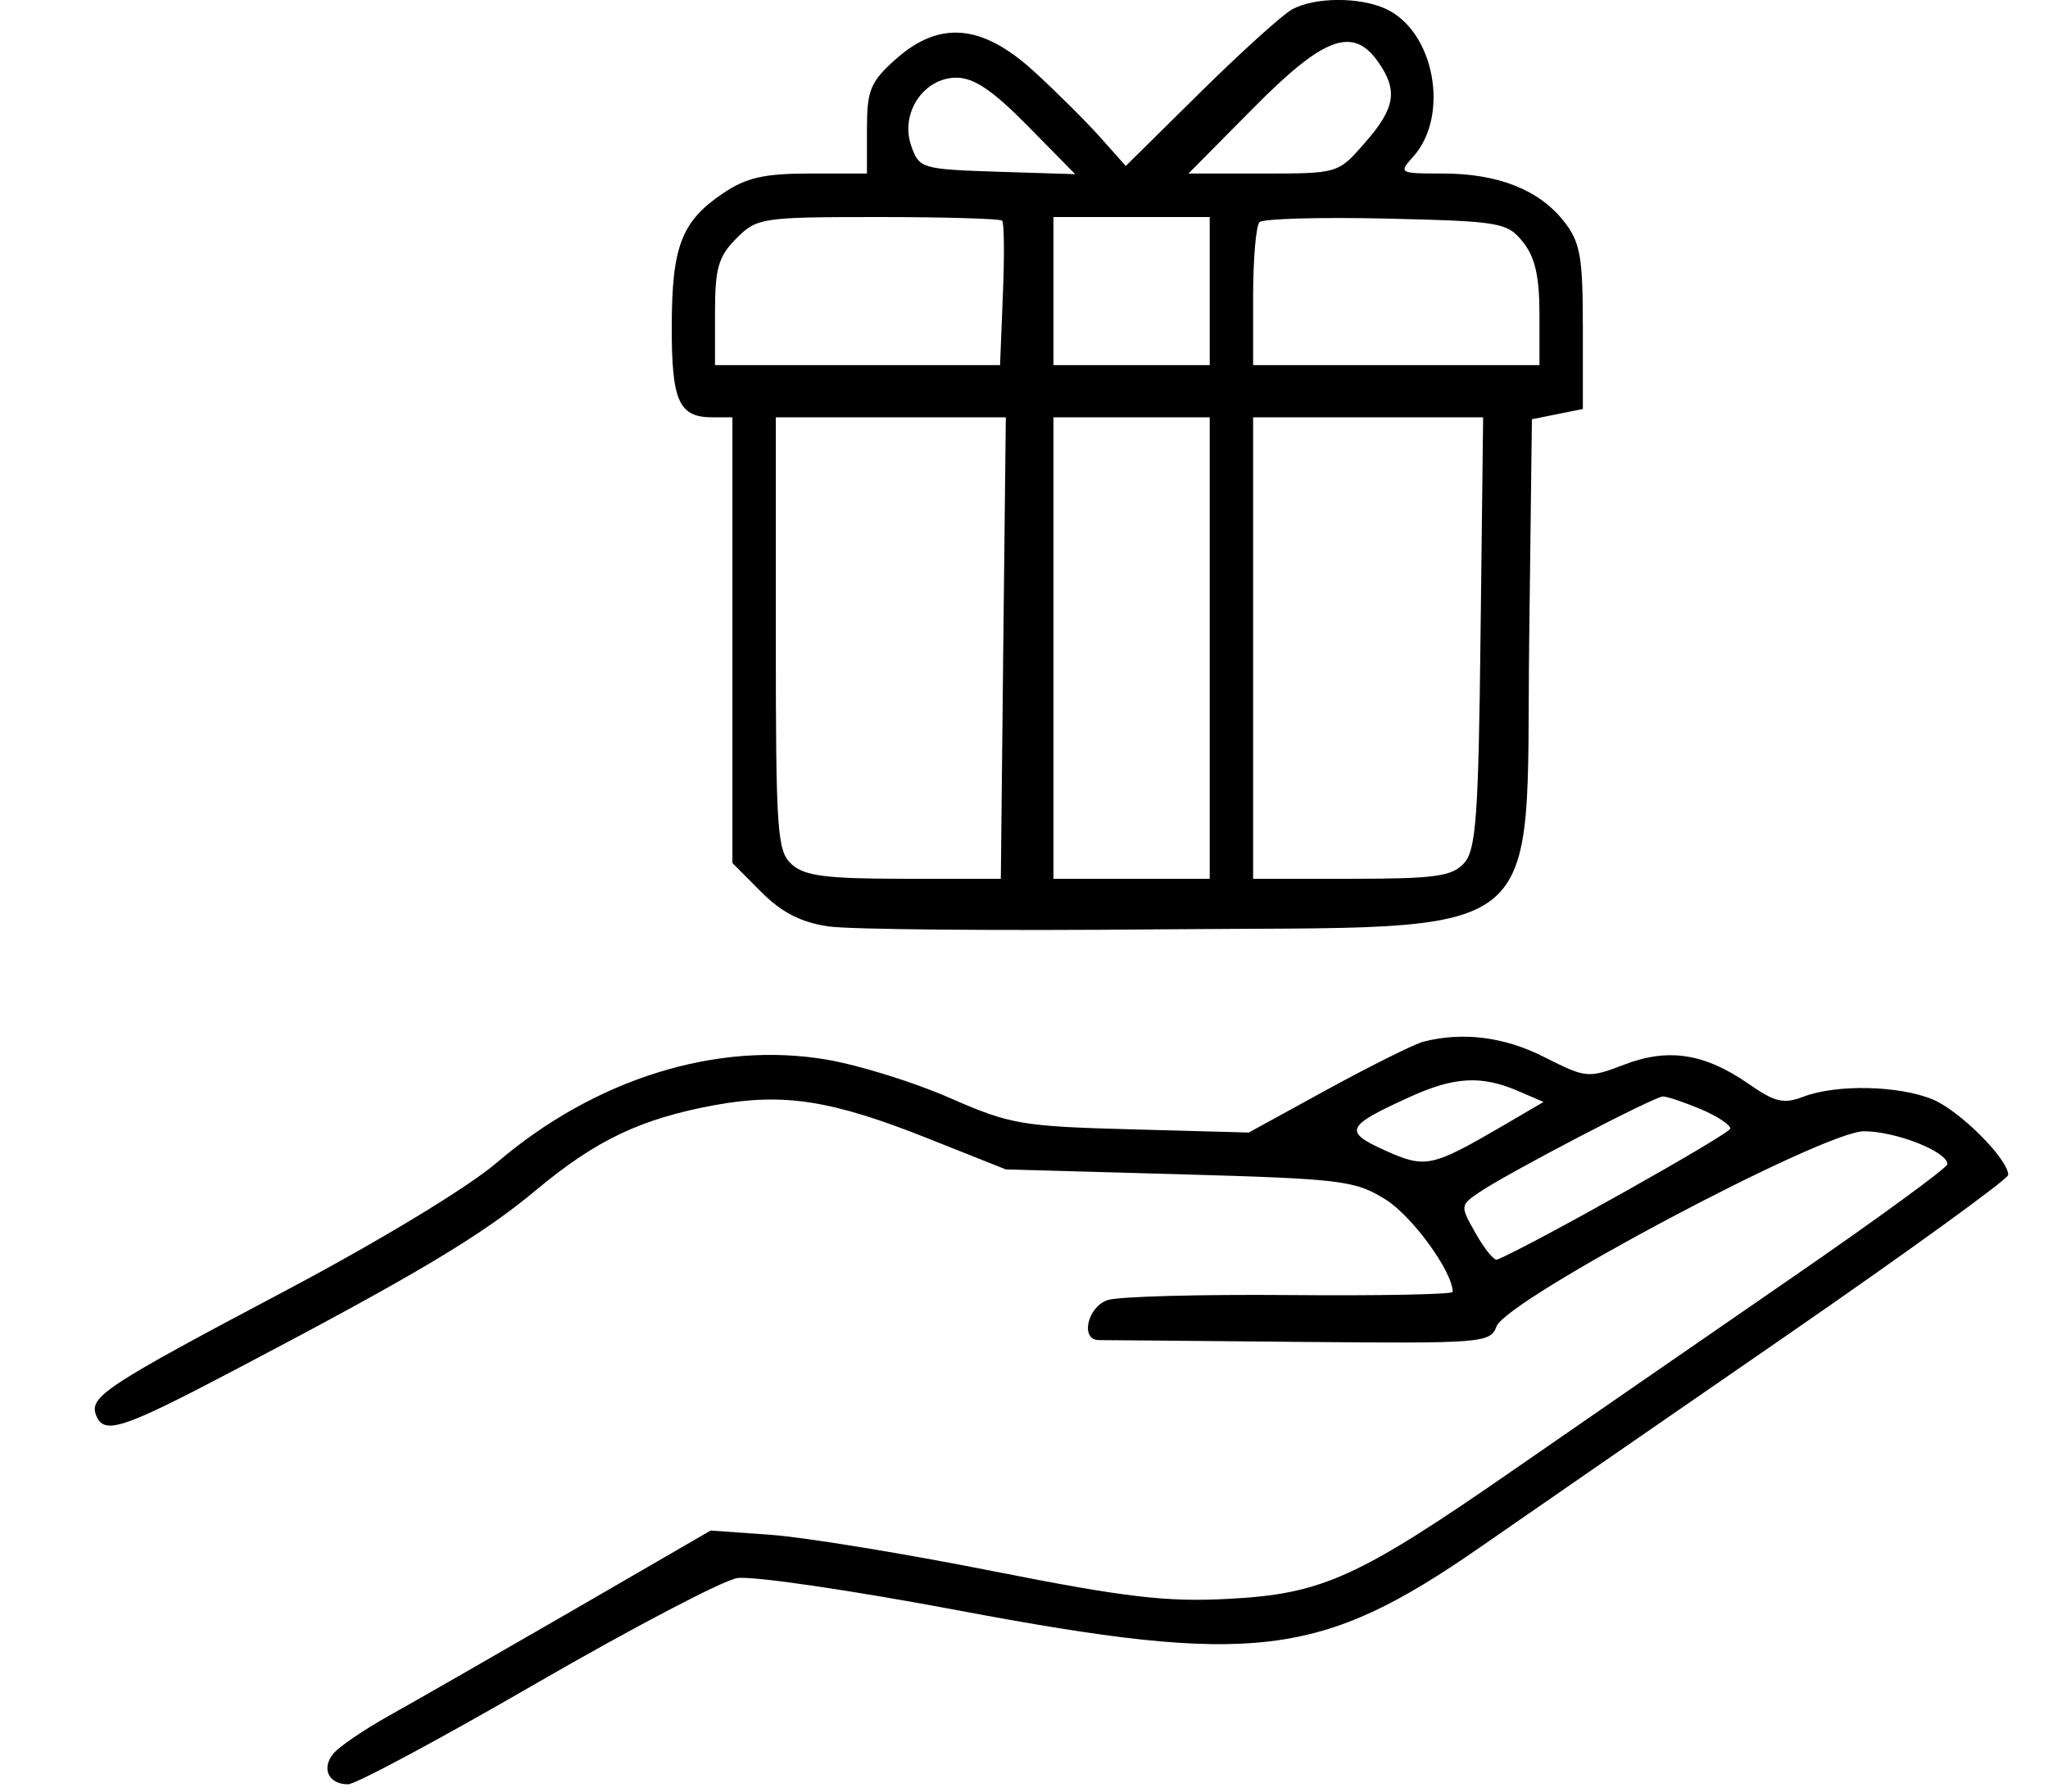 <svg width="16" height="14" viewBox="0 0 16 14" fill="none" xmlns="http://www.w3.org/2000/svg">
<path fill-rule="evenodd" clip-rule="evenodd" d="M10.095 0.073C10.02 0.114 9.697 0.406 9.377 0.722L8.795 1.297L8.594 1.071C8.483 0.947 8.25 0.715 8.076 0.556C7.67 0.186 7.337 0.158 6.994 0.466C6.799 0.641 6.773 0.706 6.773 1.01V1.356H6.325C5.971 1.356 5.829 1.388 5.648 1.511C5.324 1.73 5.249 1.925 5.248 2.55C5.247 3.135 5.303 3.261 5.566 3.261H5.722V5.003V6.744L5.946 6.969C6.106 7.13 6.258 7.208 6.472 7.239C6.637 7.264 7.81 7.274 9.078 7.262C12.161 7.234 11.917 7.427 11.947 4.986L11.968 3.276L12.167 3.236L12.366 3.196V2.557C12.366 2.005 12.346 1.893 12.219 1.731C12.025 1.483 11.704 1.356 11.273 1.356C10.931 1.356 10.925 1.353 11.04 1.225C11.329 0.904 11.207 0.243 10.826 0.069C10.621 -0.025 10.271 -0.023 10.095 0.073ZM10.769 0.487C10.923 0.707 10.9 0.846 10.664 1.115C10.454 1.356 10.454 1.356 9.869 1.356H9.285L9.79 0.846C10.344 0.285 10.571 0.202 10.769 0.487ZM8.029 0.984L8.4 1.361L7.791 1.342C7.2 1.322 7.181 1.317 7.119 1.14C7.03 0.886 7.215 0.607 7.472 0.607C7.609 0.607 7.758 0.708 8.029 0.984ZM7.829 1.724C7.845 1.739 7.848 2 7.835 2.302L7.813 2.853H6.7H5.586V2.441C5.586 2.095 5.613 2.003 5.753 1.863C5.913 1.702 5.951 1.696 6.86 1.696C7.378 1.696 7.814 1.709 7.829 1.724ZM9.451 2.274V2.853H8.841H8.23V2.274V1.696H8.841H9.451V2.274ZM11.898 1.891C11.992 2.008 12.027 2.159 12.027 2.452V2.853H10.909H9.79V2.32C9.79 2.027 9.812 1.764 9.84 1.736C9.867 1.709 10.313 1.696 10.829 1.708C11.722 1.729 11.775 1.738 11.898 1.891ZM7.838 5.064L7.819 6.867H7.064C6.457 6.867 6.285 6.845 6.185 6.754C6.071 6.651 6.061 6.502 6.061 4.951V3.261L6.959 3.261H7.858L7.838 5.064ZM9.451 5.064V6.867H8.841H8.23V5.064V3.261H8.841H9.451V5.064ZM11.567 4.942C11.551 6.378 11.532 6.641 11.438 6.745C11.345 6.848 11.212 6.867 10.559 6.867H9.79V5.064V3.261L10.688 3.261L11.587 3.261L11.567 4.942ZM11.12 8.14C11.05 8.158 10.715 8.325 10.374 8.511L9.756 8.85L8.841 8.825C7.984 8.802 7.893 8.787 7.421 8.58C7.144 8.458 6.713 8.324 6.463 8.281C5.6 8.132 4.646 8.43 3.878 9.088C3.653 9.28 2.96 9.7 2.217 10.093C0.826 10.829 0.696 10.915 0.75 11.057C0.811 11.216 0.947 11.172 1.844 10.7C3.256 9.958 3.763 9.655 4.19 9.298C4.659 8.907 5.009 8.741 5.588 8.635C6.123 8.538 6.499 8.597 7.247 8.895L7.858 9.138L9.214 9.176C10.485 9.212 10.586 9.224 10.826 9.374C11.034 9.504 11.349 9.938 11.349 10.095C11.349 10.115 10.777 10.126 10.078 10.12C9.379 10.114 8.738 10.131 8.654 10.159C8.494 10.212 8.437 10.473 8.586 10.472C8.633 10.472 9.339 10.478 10.156 10.486C11.579 10.499 11.643 10.495 11.691 10.366C11.768 10.155 14.244 8.84 14.562 8.84C14.81 8.84 15.214 8.999 15.214 9.097C15.214 9.125 14.659 9.53 13.981 9.997C13.303 10.464 12.334 11.134 11.828 11.484C10.606 12.331 10.33 12.456 9.595 12.494C9.112 12.52 8.791 12.482 7.756 12.277C7.066 12.14 6.288 12.013 6.027 11.994L5.552 11.96L4.468 12.588C3.871 12.933 3.226 13.303 3.034 13.41C2.843 13.517 2.649 13.649 2.605 13.703C2.508 13.819 2.567 13.943 2.719 13.943C2.779 13.943 3.44 13.588 4.19 13.154C4.939 12.721 5.645 12.351 5.758 12.332C5.87 12.312 6.648 12.426 7.486 12.584C9.799 13.019 10.312 12.957 11.56 12.093C11.91 11.85 12.982 11.109 13.943 10.446C14.903 9.783 15.689 9.214 15.689 9.181C15.689 9.058 15.313 8.681 15.101 8.592C14.838 8.482 14.347 8.471 14.089 8.57C13.935 8.629 13.866 8.613 13.66 8.469C13.317 8.231 13.033 8.187 12.687 8.32C12.408 8.427 12.39 8.425 12.066 8.261C11.754 8.102 11.429 8.061 11.12 8.14ZM11.857 8.524L12.059 8.611L11.755 8.789C11.182 9.123 11.138 9.132 10.821 8.99C10.493 8.842 10.512 8.8 11.014 8.572C11.361 8.414 11.571 8.402 11.857 8.524ZM13.284 8.666C13.413 8.72 13.518 8.789 13.518 8.819C13.517 8.86 11.947 9.742 11.696 9.843C11.673 9.852 11.598 9.761 11.53 9.64C11.406 9.422 11.407 9.419 11.557 9.317C11.777 9.167 12.925 8.568 12.992 8.568C13.023 8.568 13.155 8.612 13.284 8.666Z" fill="black"/>
</svg>
